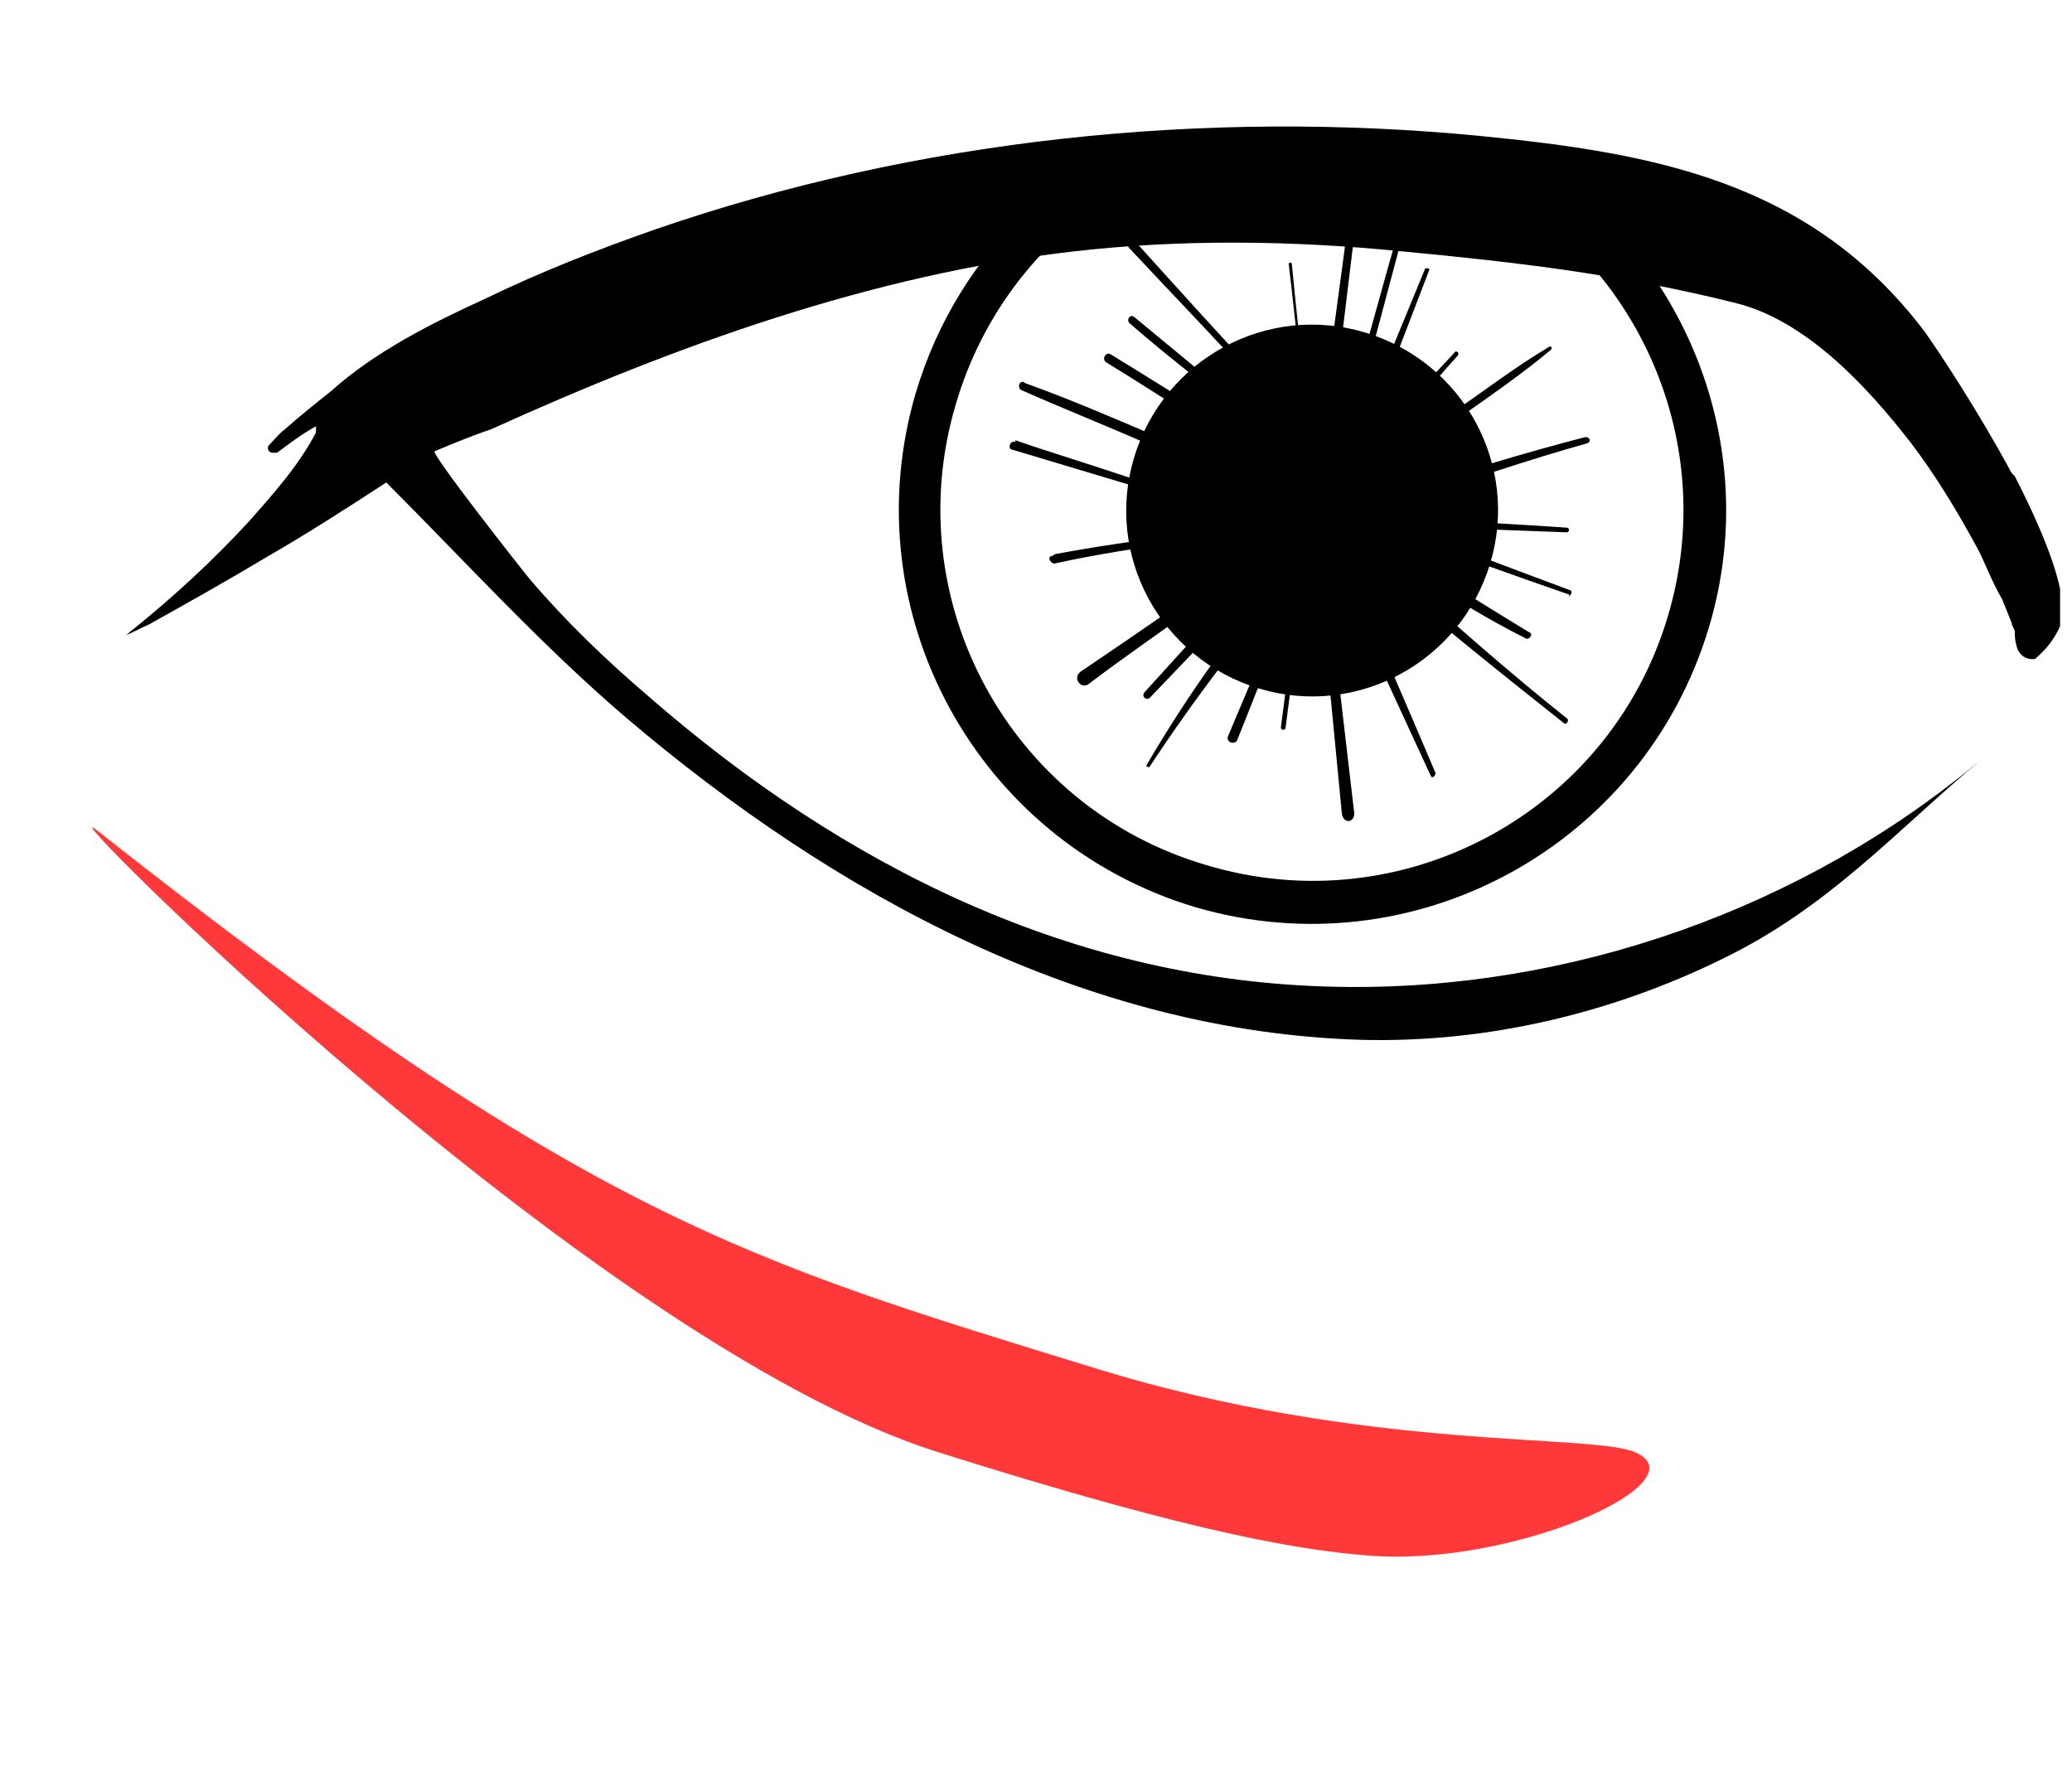 <svg width="28" height="24" viewBox="0 0 28 24" fill="none" xmlns="http://www.w3.org/2000/svg">
<g clip-path="url(#clip0_1843_524)">
<path fill-rule="evenodd" clip-rule="evenodd" d="M20.395 2.641C22.249 3.802 23.197 6.1 22.543 8.314C21.762 10.973 18.956 12.492 16.298 11.69C13.639 10.909 12.12 8.103 12.922 5.444C13.255 4.32 13.957 3.381 14.848 2.768C14.529 2.786 14.21 2.806 13.892 2.828C13.196 3.503 12.668 4.326 12.373 5.318C11.508 8.272 13.196 11.373 16.15 12.259C19.104 13.125 22.205 11.437 23.092 8.483C23.746 6.309 22.986 4.052 21.383 2.659C21.053 2.651 20.724 2.645 20.395 2.641Z" fill="black"/>
<path d="M27.185 6.394C26.741 5.571 26.214 4.769 26.003 4.474C24.463 2.448 22.353 2.068 19.99 1.836C16.276 1.477 12.394 1.878 8.849 3.102C8.068 3.376 7.309 3.672 6.57 4.031C5.832 4.368 5.072 4.748 4.46 5.297C4.249 5.465 4.038 5.634 3.848 5.803C3.764 5.866 3.7 5.951 3.637 6.014C3.595 6.056 3.637 6.119 3.679 6.119C3.679 6.119 3.722 6.119 3.743 6.119C3.911 5.993 4.08 5.866 4.27 5.761C4.27 5.761 4.27 5.761 4.27 5.782C4.27 5.782 4.27 5.824 4.27 5.845C4.038 6.288 3.7 6.668 3.363 7.048C2.878 7.575 2.35 8.061 1.801 8.504C1.759 8.525 1.738 8.567 1.696 8.588C1.801 8.546 1.907 8.483 2.012 8.44C2.54 8.145 3.067 7.85 3.595 7.533C4.144 7.217 4.671 6.879 5.22 6.52C6.296 7.596 7.309 8.715 8.469 9.706C11.275 12.091 14.672 13.947 18.407 14.053C20.095 14.095 21.783 13.694 23.281 12.956C24.716 12.259 25.602 11.247 26.784 10.255C24.378 12.281 21.213 13.399 18.07 13.336C14.525 13.272 11.402 11.711 8.764 9.411C8.195 8.926 7.646 8.398 7.161 7.829C7.055 7.702 5.81 6.119 5.874 6.098C6.127 5.993 6.38 5.887 6.633 5.803C9.144 4.664 11.782 3.714 14.504 3.398C15.981 3.229 17.479 3.25 18.956 3.398C20.517 3.545 21.931 3.714 23.45 4.094C24.399 4.326 25.222 5.212 25.813 5.972C26.151 6.415 26.446 6.9 26.72 7.407C26.784 7.512 26.91 7.85 27.058 8.103C27.1 8.208 27.142 8.314 27.185 8.419C27.185 8.44 27.206 8.483 27.227 8.525C27.227 8.588 27.227 8.651 27.248 8.715C27.269 8.841 27.375 8.926 27.501 8.905C27.649 8.778 27.754 8.651 27.839 8.462C27.986 8.103 27.649 7.259 27.227 6.436L27.185 6.394Z" fill="black"/>
<path d="M17.099 7.364C17.31 7.216 17.542 7.068 17.753 6.899C17.689 6.33 17.647 5.781 17.584 5.211C17.542 4.663 17.479 4.114 17.415 3.566C17.415 3.545 17.457 3.545 17.457 3.566C17.563 4.663 17.689 5.739 17.837 6.836C18.407 6.435 18.977 6.034 19.546 5.633C20.011 5.317 20.475 4.958 20.939 4.684C20.96 4.684 20.981 4.684 20.96 4.726C20.58 5.043 20.158 5.338 19.736 5.633C19.335 5.929 18.934 6.224 18.534 6.499C18.301 6.667 18.069 6.836 17.837 6.984C17.922 7.786 18.027 8.566 18.111 9.368L18.301 10.993C18.301 11.119 18.154 11.14 18.133 10.993C18.006 9.685 17.879 8.355 17.753 7.047C17.204 7.448 16.656 7.849 16.086 8.25C15.622 8.587 15.158 8.904 14.714 9.242C14.609 9.326 14.482 9.157 14.609 9.073C15.453 8.503 16.276 7.933 17.099 7.343V7.364Z" fill="black"/>
<path d="M16.593 5.928C16.044 5.591 15.495 5.232 14.947 4.895C14.883 4.852 14.947 4.747 15.01 4.789C15.559 5.127 16.107 5.464 16.656 5.823C16.74 5.865 16.656 5.992 16.593 5.95V5.928Z" fill="black"/>
<path d="M18.322 7.933C18.681 8.777 19.04 9.6 19.398 10.444C19.398 10.486 19.356 10.528 19.335 10.486C18.955 9.663 18.576 8.84 18.196 8.017C18.154 7.933 18.28 7.87 18.322 7.954V7.933Z" fill="black"/>
<path d="M18.787 7.659C19.567 8.355 20.348 9.051 21.171 9.706C21.213 9.727 21.171 9.811 21.129 9.769C20.306 9.115 19.483 8.461 18.681 7.764C18.618 7.701 18.723 7.617 18.787 7.659Z" fill="black"/>
<path d="M21.213 8.038C20.475 7.785 19.736 7.511 18.998 7.258C18.934 7.237 18.956 7.131 19.019 7.152C19.757 7.426 20.475 7.701 21.213 7.975C21.256 7.975 21.234 8.059 21.192 8.059L21.213 8.038Z" fill="black"/>
<path d="M21.171 7.194L19.483 7.131C19.419 7.131 19.419 7.025 19.483 7.025C20.052 7.068 20.601 7.089 21.171 7.131C21.213 7.131 21.213 7.194 21.171 7.194Z" fill="black"/>
<path d="M21.445 5.992C20.622 6.224 19.799 6.498 18.998 6.793C18.913 6.836 18.871 6.688 18.955 6.646C19.778 6.371 20.601 6.118 21.424 5.907C21.487 5.907 21.509 5.971 21.445 5.992Z" fill="black"/>
<path d="M19.082 5.507C19.04 5.549 18.976 5.486 19.019 5.444C19.23 5.212 19.441 5.001 19.652 4.768C19.673 4.726 19.736 4.768 19.694 4.811C19.483 5.043 19.293 5.275 19.082 5.507Z" fill="black"/>
<path d="M18.512 5.443L19.251 3.649C19.251 3.607 19.335 3.628 19.314 3.649L18.618 5.464C18.597 5.527 18.491 5.485 18.512 5.443Z" fill="black"/>
<path d="M18.196 5.612C18.449 4.747 18.681 3.861 18.934 2.996C18.934 2.953 19.019 2.975 18.998 3.017C18.765 3.882 18.533 4.768 18.301 5.633C18.301 5.696 18.175 5.675 18.196 5.591V5.612Z" fill="black"/>
<path d="M17.077 5.296C16.486 4.642 15.874 4.009 15.262 3.355C15.199 3.292 15.305 3.207 15.347 3.27C15.938 3.925 16.529 4.579 17.14 5.233C17.183 5.275 17.119 5.338 17.077 5.296Z" fill="black"/>
<path d="M16.74 5.549C16.234 5.169 15.748 4.789 15.263 4.367C15.221 4.325 15.263 4.241 15.326 4.283C15.812 4.684 16.297 5.085 16.782 5.486C16.825 5.507 16.782 5.57 16.74 5.549Z" fill="black"/>
<path d="M13.722 5.95C14.271 6.14 14.841 6.309 15.389 6.499C15.431 6.499 15.41 6.583 15.368 6.583C14.798 6.414 14.25 6.246 13.68 6.077C13.617 6.077 13.638 5.95 13.722 5.971V5.95Z" fill="black"/>
<path d="M14.25 7.49C14.82 7.384 15.389 7.3 15.959 7.236C16.022 7.236 16.043 7.321 15.959 7.321C15.389 7.405 14.82 7.49 14.25 7.616C14.187 7.616 14.144 7.511 14.229 7.511L14.25 7.49Z" fill="black"/>
<path d="M17.141 8.946C16.993 9.304 16.866 9.642 16.719 10.001C16.698 10.064 16.571 10.043 16.592 9.958C16.74 9.6 16.888 9.262 17.035 8.903C17.056 8.84 17.162 8.861 17.141 8.925V8.946Z" fill="black"/>
<path d="M17.52 8.693L17.373 9.832C17.373 9.874 17.309 9.874 17.309 9.832L17.457 8.693C17.457 8.651 17.52 8.651 17.52 8.693Z" fill="black"/>
<path d="M17.478 7.616C17.541 7.553 17.605 7.637 17.562 7.701C16.824 8.545 16.149 9.431 15.537 10.359C15.537 10.38 15.474 10.359 15.495 10.338C16.064 9.367 16.718 8.439 17.478 7.616Z" fill="black"/>
<path d="M16.887 7.807C16.951 7.743 17.035 7.849 16.972 7.912C16.508 8.419 16.022 8.925 15.537 9.431C15.495 9.474 15.41 9.41 15.474 9.347C15.938 8.841 16.402 8.313 16.887 7.807Z" fill="black"/>
<path d="M19.23 7.637C19.694 7.954 20.179 8.249 20.665 8.545C20.728 8.566 20.665 8.65 20.622 8.629C20.116 8.376 19.631 8.081 19.166 7.764C19.082 7.722 19.166 7.595 19.23 7.637Z" fill="black"/>
<path d="M13.829 5.169C14.419 5.38 15.01 5.633 15.601 5.886C16.192 6.139 16.761 6.393 17.352 6.667C17.458 6.709 17.352 6.857 17.268 6.814C16.698 6.54 16.128 6.287 15.538 6.013C14.968 5.76 14.377 5.527 13.807 5.274C13.744 5.253 13.765 5.127 13.85 5.169H13.829Z" fill="black"/>
<path d="M17.943 5.085C18.027 4.388 18.133 3.692 18.217 2.996C18.217 2.932 18.344 2.932 18.323 2.996C18.238 3.692 18.154 4.388 18.07 5.085C18.07 5.169 17.922 5.169 17.922 5.085H17.943Z" fill="black"/>
<path d="M15.326 6.182C14.925 7.511 15.685 8.904 17.014 9.305C18.343 9.706 19.736 8.946 20.137 7.617C20.538 6.287 19.778 4.895 18.449 4.494C17.12 4.093 15.727 4.853 15.326 6.182Z" fill="black"/>
</g>
<path d="M1.315 11.225C7.938 16.452 10.073 17.035 14.813 18.495C18.5 19.631 21.523 19.364 22.106 19.63C22.996 20.037 20.429 21.183 18.487 21.022C17.669 20.954 16.315 20.777 12.664 19.621C7.981 18.138 0.432 10.528 1.315 11.225Z" fill="#FF3939"/>
<defs>
<clipPath id="clip0_1843_524">
<rect width="26.185" height="15.466" fill="white" transform="matrix(-1 0 0 1 27.839 0)"/>
</clipPath>
</defs>
</svg>
